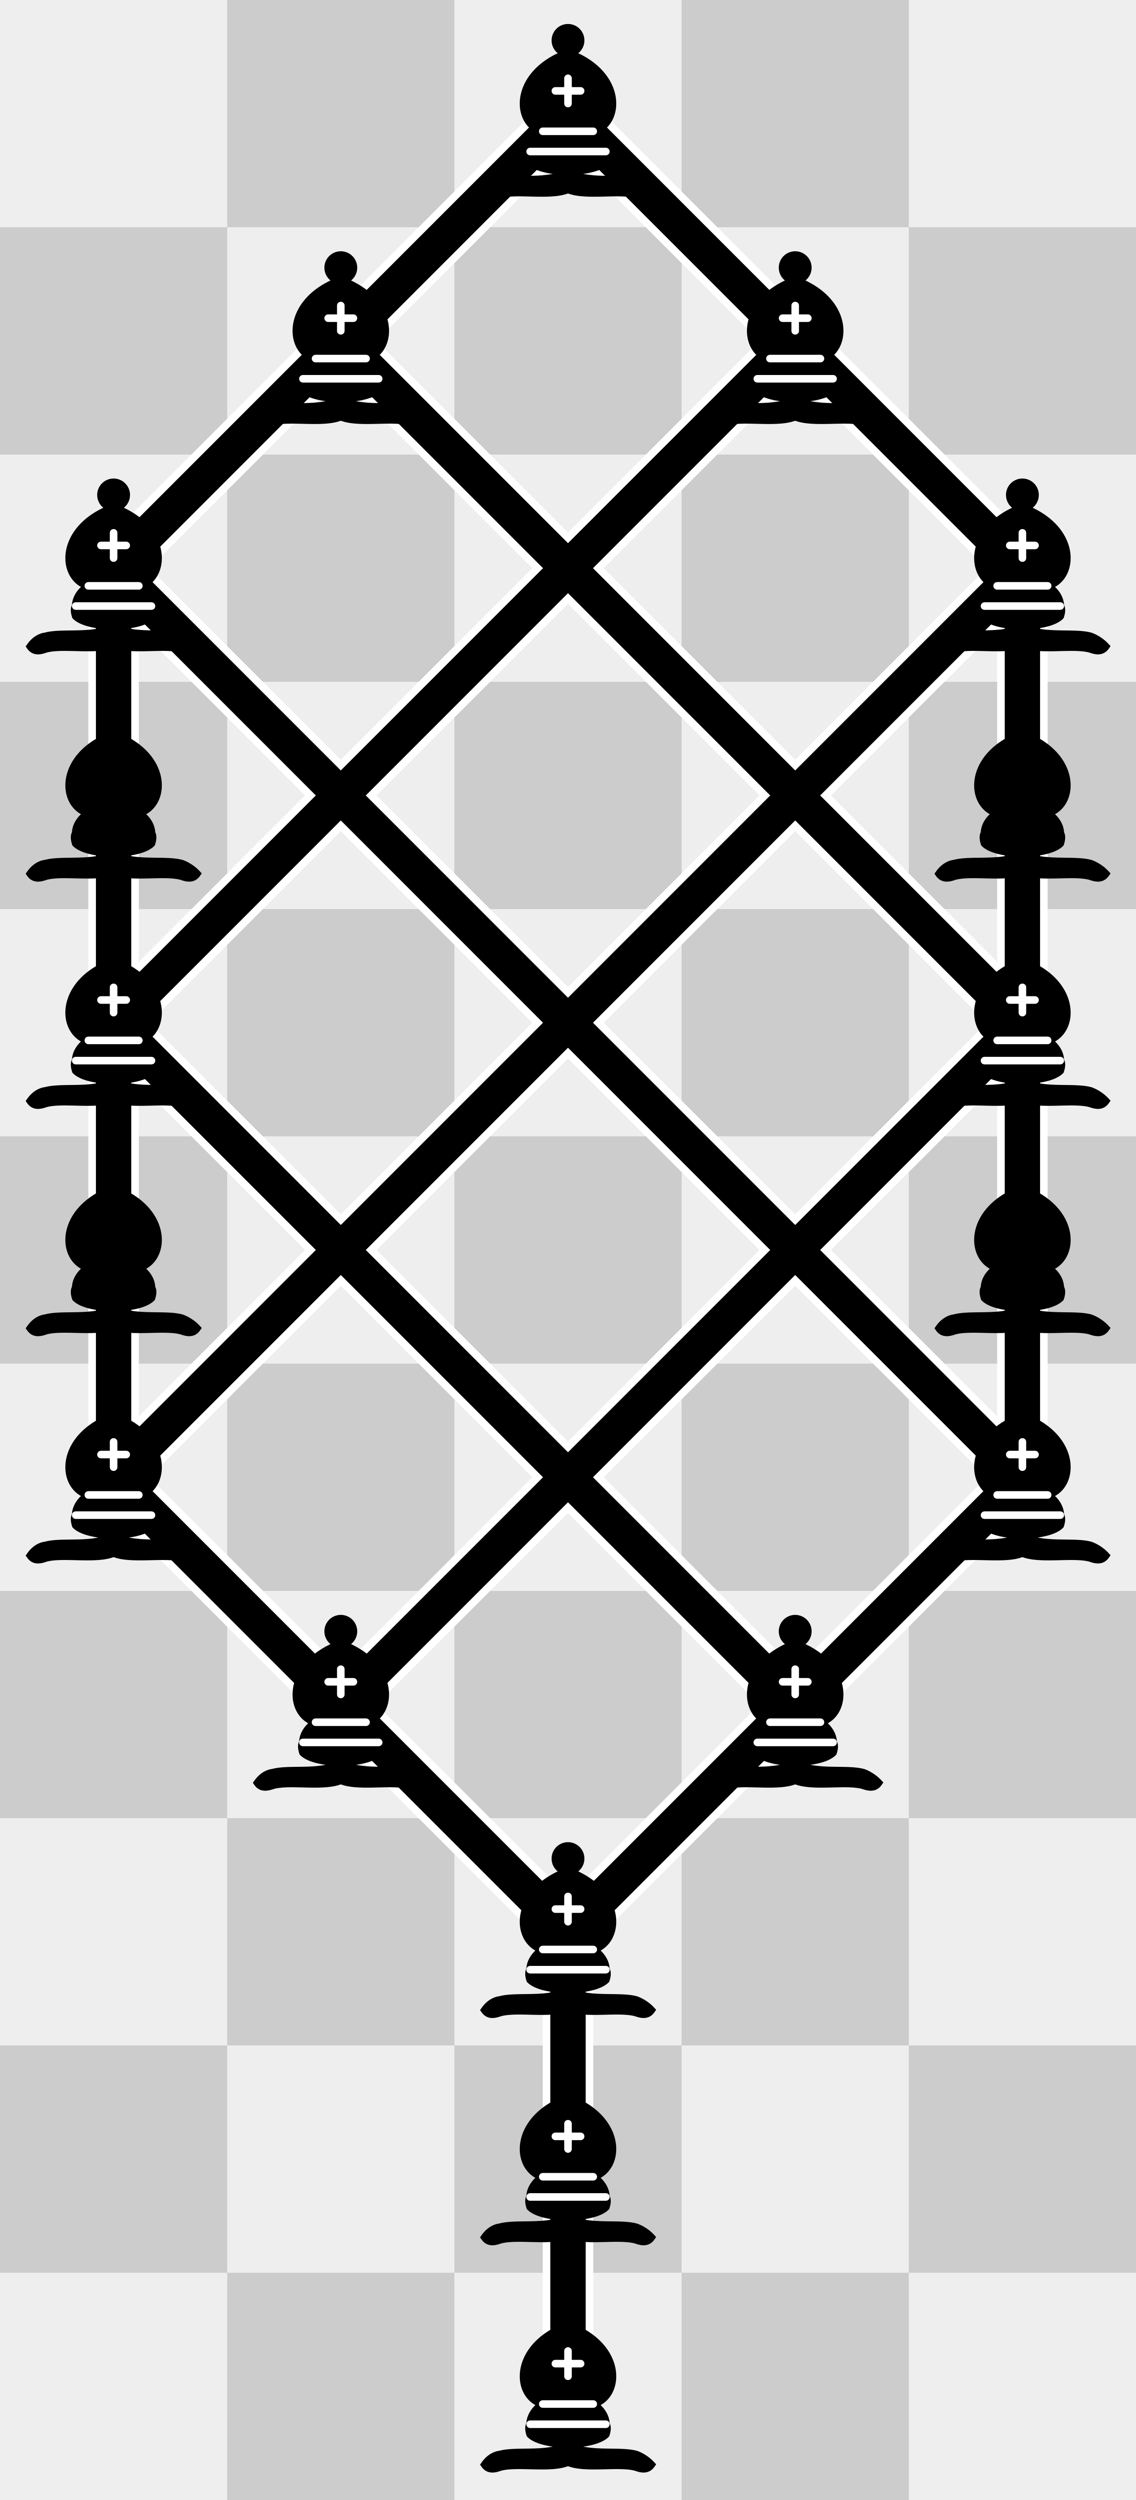 <?xml version="1.0" encoding="UTF-8" standalone="no"?>
<!DOCTYPE svg PUBLIC "-//W3C//DTD SVG 1.1//EN" "http://www.w3.org/Graphics/SVG/1.1/DTD/svg11.dtd">
<svg xmlns:xlink="http://www.w3.org/1999/xlink" version="1.1" viewBox="0 0 225 495" width="225" height="495" xmlns="http://www.w3.org/2000/svg">
  <rect x="0" y="0" width="225" height="495" fill="#808080" stroke="none"/>
  <symbol id="_20" width="45" height="45" overflow="visible">
    <rect width="45" height="45" fill="#eee"/>
  </symbol>
  <symbol id="_20_v1" width="45" height="45" overflow="visible">
    <rect width="45" height="45" fill="#ccc"/>
  </symbol>
  <symbol id="B" width="45" height="45" overflow="visible">
    <line x1="22.5" y1="22.5" x2="-22.5" y2="67.5" stroke="white" stroke-width="10" stroke-linecap="round"/>
    <line x1="22.5" y1="22.5" x2="67.5" y2="67.5" stroke="white" stroke-width="10" stroke-linecap="round"/>
    <line x1="22.5" y1="22.5" x2="67.5" y2="67.5" stroke="white" stroke-width="10" stroke-linecap="round"/>
    <line x1="22.5" y1="22.5" x2="-22.5" y2="67.5" stroke="white" stroke-width="10" stroke-linecap="round"/>
  </symbol>
  <symbol id="B_v1" width="45" height="45" overflow="visible">
    <line x1="22.5" y1="22.5" x2="-22.5" y2="67.5" stroke="hsl(286,65%,60%)" stroke-width="7" stroke-linecap="round"/>
    <line x1="22.5" y1="22.5" x2="67.5" y2="67.5" stroke="hsl(286,65%,60%)" stroke-width="7" stroke-linecap="round"/>
    <line x1="22.5" y1="22.5" x2="67.5" y2="67.5" stroke="hsl(0,65%,50%)" stroke-width="7" stroke-linecap="round"/>
    <line x1="22.5" y1="22.5" x2="-22.5" y2="67.5" stroke="hsl(0,65%,50%)" stroke-width="7" stroke-linecap="round"/>
  </symbol>
  <symbol id="B_v2" width="45" height="45" overflow="visible">
    <g fill-rule="evenodd" stroke-width="1.5" stroke-linecap="round" stroke-linejoin="miter" stroke-miterlimit="4">
      <path fill="#000" stroke="#000" stroke-linecap="butt" d="M 9,36 C 12.39,35.03 19.11,36.43 22.5,34 C 25.89,36.43 32.61,35.03 36,36 C 36,36 37.65,36.54 39,38 C 38.32,38.97 37.35,38.99 36,38.5 C 32.61,37.53 25.89,38.96 22.5,37.5 C 19.11,38.96 12.39,37.53 9,38.5 C 7.646,38.99 6.677,38.97 6,38 C 7.354,36.06 9,36 9,36 z M 15,32 C 17.5,34.5 27.5,34.5 30,32 C 30.5,30.5 30,30 30,30 C 30,27.5 27.5,26 27.5,26 C 33,24.5 33.5,14.5 22.5,10.5 C 11.5,14.5 12,24.5 17.5,26 C 17.5,26 15,27.5 15,30 C 15,30 14.5,30.5 15,32 z M 25 8 A 2.5 2.5 0 1 1  20,8 A 2.5 2.5 0 1 1  25 8 z"/>
      <path d="M 17.5,26 L 27.5,26 M 15,30 L 30,30 M 22.5,15.5 L 22.5,20.5 M 20,18 L 25,18" fill="none" stroke="#fff" stroke-linejoin="miter"/>
    </g>
  </symbol>
  <symbol id="B_v3" width="45" height="45" overflow="visible">
    <line x1="22.5" y1="22.5" x2="-22.5" y2="67.5" stroke="white" stroke-width="10" stroke-linecap="round"/>
    <line x1="22.5" y1="22.5" x2="157.5" y2="157.5" stroke="white" stroke-width="10" stroke-linecap="round"/>
    <line x1="22.5" y1="22.5" x2="-22.5" y2="67.5" stroke="white" stroke-width="10" stroke-linecap="round"/>
  </symbol>
  <symbol id="B_v4" width="45" height="45" overflow="visible">
    <line x1="22.5" y1="22.5" x2="-22.5" y2="67.5" stroke="hsl(286,65%,60%)" stroke-width="7" stroke-linecap="round"/>
    <line x1="22.5" y1="22.5" x2="157.5" y2="157.5" stroke="hsl(0,65%,50%)" stroke-width="7" stroke-linecap="round"/>
    <line x1="22.5" y1="22.5" x2="-22.5" y2="67.5" stroke="hsl(0,65%,50%)" stroke-width="7" stroke-linecap="round"/>
  </symbol>
  <symbol id="B_v5" width="45" height="45" overflow="visible">
    <line x1="22.5" y1="22.5" x2="67.5" y2="67.5" stroke="white" stroke-width="10" stroke-linecap="round"/>
    <line x1="22.5" y1="22.5" x2="67.5" y2="67.5" stroke="white" stroke-width="10" stroke-linecap="round"/>
    <line x1="22.5" y1="22.5" x2="-112.5" y2="157.5" stroke="white" stroke-width="10" stroke-linecap="round"/>
  </symbol>
  <symbol id="B_v6" width="45" height="45" overflow="visible">
    <line x1="22.5" y1="22.5" x2="67.5" y2="67.5" stroke="hsl(286,65%,60%)" stroke-width="7" stroke-linecap="round"/>
    <line x1="22.5" y1="22.5" x2="67.5" y2="67.5" stroke="hsl(0,65%,50%)" stroke-width="7" stroke-linecap="round"/>
    <line x1="22.5" y1="22.5" x2="-112.5" y2="157.5" stroke="hsl(0,65%,50%)" stroke-width="7" stroke-linecap="round"/>
  </symbol>
  <symbol id="B_v7" width="45" height="45" overflow="visible">
    <line x1="22.5" y1="22.5" x2="22.5" y2="67.5" stroke="white" stroke-width="10" stroke-linecap="round"/>
    <line x1="22.5" y1="22.5" x2="202.5" y2="202.5" stroke="white" stroke-width="10" stroke-linecap="round"/>
  </symbol>
  <symbol id="B_v8" width="45" height="45" overflow="visible">
    <line x1="22.5" y1="22.5" x2="22.5" y2="67.5" stroke="hsl(286,65%,60%)" stroke-width="7" stroke-linecap="round"/>
    <line x1="22.5" y1="22.5" x2="202.5" y2="202.5" stroke="hsl(0,65%,50%)" stroke-width="7" stroke-linecap="round"/>
  </symbol>
  <symbol id="B_v9" width="45" height="45" overflow="visible">
    <line x1="22.5" y1="22.5" x2="22.5" y2="67.5" stroke="white" stroke-width="10" stroke-linecap="round"/>
    <line x1="22.5" y1="22.5" x2="-157.5" y2="202.5" stroke="white" stroke-width="10" stroke-linecap="round"/>
  </symbol>
  <symbol id="B_v10" width="45" height="45" overflow="visible">
    <line x1="22.5" y1="22.5" x2="22.5" y2="67.5" stroke="hsl(286,65%,60%)" stroke-width="7" stroke-linecap="round"/>
    <line x1="22.5" y1="22.5" x2="-157.5" y2="202.5" stroke="hsl(0,65%,50%)" stroke-width="7" stroke-linecap="round"/>
  </symbol>
  <symbol id="b" width="45" height="45" overflow="visible">
    <line x1="22.5" y1="22.5" x2="22.5" y2="67.5" stroke="white" stroke-width="10" stroke-linecap="round"/>
  </symbol>
  <symbol id="b_v1" width="45" height="45" overflow="visible">
    <line x1="22.5" y1="22.5" x2="22.5" y2="67.5" stroke="hsl(286,65%,60%)" stroke-width="7" stroke-linecap="round"/>
  </symbol>
  <symbol id="b_v2" width="45" height="45" overflow="visible">
    <g fill-rule="evenodd" stroke-width="1.5" stroke-linecap="round" stroke-linejoin="miter" stroke-miterlimit="4">
      <path fill="hsl(99,66%,40%)" stroke="#000" stroke-linecap="butt" d="M 9,36 C 12.39,35.03 19.11,36.43 22.5,34 C 25.89,36.43 32.61,35.03 36,36 C 36,36 37.65,36.54 39,38 C 38.32,38.97 37.35,38.99 36,38.5 C 32.61,37.53 25.89,38.96 22.5,37.5 C 19.11,38.96 12.39,37.53 9,38.5 C 7.646,38.99 6.677,38.97 6,38 C 7.354,36.06 9,36 9,36 z M 15,32 C 17.5,34.5 27.5,34.5 30,32 C 30.5,30.5 30,30 30,30 C 30,27.5 27.5,26 27.5,26 C 33,24.5 33.5,14.5 22.5,10.5 C 11.5,14.5 12,24.5 17.5,26 C 17.5,26 15,27.5 15,30 C 15,30 14.5,30.5 15,32 z M 25 8 A 2.5 2.5 0 1 1  20,8 A 2.5 2.5 0 1 1  25 8 z"/>
      <path d="M 17.5,26 L 27.5,26 M 15,30 L 30,30 M 22.5,15.5 L 22.5,20.5 M 20,18 L 25,18" fill="none" stroke="#000" stroke-linejoin="miter"/>
    </g>
  </symbol>
  <symbol id="B_v11" width="45" height="45" overflow="visible">
    <line x1="22.5" y1="22.5" x2="22.5" y2="67.5" stroke="white" stroke-width="10" stroke-linecap="round"/>
    <line x1="22.5" y1="22.5" x2="157.5" y2="157.5" stroke="white" stroke-width="10" stroke-linecap="round"/>
  </symbol>
  <symbol id="B_v12" width="45" height="45" overflow="visible">
    <line x1="22.5" y1="22.5" x2="22.5" y2="67.5" stroke="hsl(286,65%,60%)" stroke-width="7" stroke-linecap="round"/>
    <line x1="22.5" y1="22.5" x2="157.5" y2="157.5" stroke="hsl(0,65%,50%)" stroke-width="7" stroke-linecap="round"/>
  </symbol>
  <symbol id="B_v13" width="45" height="45" overflow="visible">
    <line x1="22.5" y1="22.5" x2="22.5" y2="67.5" stroke="white" stroke-width="10" stroke-linecap="round"/>
    <line x1="22.5" y1="22.5" x2="-112.5" y2="157.5" stroke="white" stroke-width="10" stroke-linecap="round"/>
  </symbol>
  <symbol id="B_v14" width="45" height="45" overflow="visible">
    <line x1="22.5" y1="22.5" x2="22.5" y2="67.5" stroke="hsl(286,65%,60%)" stroke-width="7" stroke-linecap="round"/>
    <line x1="22.5" y1="22.5" x2="-112.5" y2="157.5" stroke="hsl(0,65%,50%)" stroke-width="7" stroke-linecap="round"/>
  </symbol>
  <symbol id="B_v15" width="45" height="45" overflow="visible">
    <line x1="22.5" y1="22.5" x2="67.5" y2="67.5" stroke="white" stroke-width="10" stroke-linecap="round"/>
    <line x1="22.5" y1="22.5" x2="67.5" y2="67.5" stroke="white" stroke-width="10" stroke-linecap="round"/>
  </symbol>
  <symbol id="B_v16" width="45" height="45" overflow="visible">
    <line x1="22.5" y1="22.5" x2="67.5" y2="67.5" stroke="hsl(286,65%,60%)" stroke-width="7" stroke-linecap="round"/>
    <line x1="22.5" y1="22.5" x2="67.5" y2="67.5" stroke="hsl(0,65%,50%)" stroke-width="7" stroke-linecap="round"/>
  </symbol>
  <symbol id="B_v17" width="45" height="45" overflow="visible">
    <line x1="22.5" y1="22.5" x2="-22.5" y2="67.5" stroke="white" stroke-width="10" stroke-linecap="round"/>
    <line x1="22.5" y1="22.5" x2="-22.5" y2="67.5" stroke="white" stroke-width="10" stroke-linecap="round"/>
  </symbol>
  <symbol id="B_v18" width="45" height="45" overflow="visible">
    <line x1="22.5" y1="22.5" x2="-22.5" y2="67.5" stroke="hsl(286,65%,60%)" stroke-width="7" stroke-linecap="round"/>
    <line x1="22.5" y1="22.5" x2="-22.5" y2="67.5" stroke="hsl(0,65%,50%)" stroke-width="7" stroke-linecap="round"/>
  </symbol>
  <use xlink:href="#_20" x="0" y="0"/>
  <use xlink:href="#_20_v1" x="45" y="0"/>
  <use xlink:href="#_20" x="90" y="0"/>
  <use xlink:href="#_20_v1" x="135" y="0"/>
  <use xlink:href="#_20" x="180" y="0"/>
  <use xlink:href="#_20_v1" x="0" y="45"/>
  <use xlink:href="#_20" x="45" y="45"/>
  <use xlink:href="#_20_v1" x="90" y="45"/>
  <use xlink:href="#_20" x="135" y="45"/>
  <use xlink:href="#_20_v1" x="180" y="45"/>
  <use xlink:href="#_20" x="0" y="90"/>
  <use xlink:href="#_20_v1" x="45" y="90"/>
  <use xlink:href="#_20" x="90" y="90"/>
  <use xlink:href="#_20_v1" x="135" y="90"/>
  <use xlink:href="#_20" x="180" y="90"/>
  <use xlink:href="#_20_v1" x="0" y="135"/>
  <use xlink:href="#_20" x="45" y="135"/>
  <use xlink:href="#_20_v1" x="90" y="135"/>
  <use xlink:href="#_20" x="135" y="135"/>
  <use xlink:href="#_20_v1" x="180" y="135"/>
  <use xlink:href="#_20" x="0" y="180"/>
  <use xlink:href="#_20_v1" x="45" y="180"/>
  <use xlink:href="#_20" x="90" y="180"/>
  <use xlink:href="#_20_v1" x="135" y="180"/>
  <use xlink:href="#_20" x="180" y="180"/>
  <use xlink:href="#_20_v1" x="0" y="225"/>
  <use xlink:href="#_20" x="45" y="225"/>
  <use xlink:href="#_20_v1" x="90" y="225"/>
  <use xlink:href="#_20" x="135" y="225"/>
  <use xlink:href="#_20_v1" x="180" y="225"/>
  <use xlink:href="#_20" x="0" y="270"/>
  <use xlink:href="#_20_v1" x="45" y="270"/>
  <use xlink:href="#_20" x="90" y="270"/>
  <use xlink:href="#_20_v1" x="135" y="270"/>
  <use xlink:href="#_20" x="180" y="270"/>
  <use xlink:href="#_20_v1" x="0" y="315"/>
  <use xlink:href="#_20" x="45" y="315"/>
  <use xlink:href="#_20_v1" x="90" y="315"/>
  <use xlink:href="#_20" x="135" y="315"/>
  <use xlink:href="#_20_v1" x="180" y="315"/>
  <use xlink:href="#_20" x="0" y="360"/>
  <use xlink:href="#_20_v1" x="45" y="360"/>
  <use xlink:href="#_20" x="90" y="360"/>
  <use xlink:href="#_20_v1" x="135" y="360"/>
  <use xlink:href="#_20" x="180" y="360"/>
  <use xlink:href="#_20_v1" x="0" y="405"/>
  <use xlink:href="#_20" x="45" y="405"/>
  <use xlink:href="#_20_v1" x="90" y="405"/>
  <use xlink:href="#_20" x="135" y="405"/>
  <use xlink:href="#_20_v1" x="180" y="405"/>
  <use xlink:href="#_20" x="0" y="450"/>
  <use xlink:href="#_20_v1" x="45" y="450"/>
  <use xlink:href="#_20" x="90" y="450"/>
  <use xlink:href="#_20_v1" x="135" y="450"/>
  <use xlink:href="#_20" x="180" y="450"/>
  <use xlink:href="#B" x="90" y="0"/>
  <use xlink:href="#B_v3" x="45" y="45"/>
  <use xlink:href="#B_v5" x="135" y="45"/>
  <use xlink:href="#B_v7" x="0" y="90"/>
  <use xlink:href="#B_v9" x="180" y="90"/>
  <use xlink:href="#b" x="0" y="135"/>
  <use xlink:href="#b" x="180" y="135"/>
  <use xlink:href="#B_v11" x="0" y="180"/>
  <use xlink:href="#B_v13" x="180" y="180"/>
  <use xlink:href="#b" x="0" y="225"/>
  <use xlink:href="#b" x="180" y="225"/>
  <use xlink:href="#B_v15" x="0" y="270"/>
  <use xlink:href="#B_v17" x="180" y="270"/>
  <use xlink:href="#B_v15" x="45" y="315"/>
  <use xlink:href="#B_v17" x="135" y="315"/>
  <use xlink:href="#b" x="90" y="360"/>
  <use xlink:href="#b" x="90" y="405"/>
  <use xlink:href="#B_v1" x="90" y="0"/>
  <use xlink:href="#B_v4" x="45" y="45"/>
  <use xlink:href="#B_v6" x="135" y="45"/>
  <use xlink:href="#B_v8" x="0" y="90"/>
  <use xlink:href="#B_v10" x="180" y="90"/>
  <use xlink:href="#b_v1" x="0" y="135"/>
  <use xlink:href="#b_v1" x="180" y="135"/>
  <use xlink:href="#B_v12" x="0" y="180"/>
  <use xlink:href="#B_v14" x="180" y="180"/>
  <use xlink:href="#b_v1" x="0" y="225"/>
  <use xlink:href="#b_v1" x="180" y="225"/>
  <use xlink:href="#B_v16" x="0" y="270"/>
  <use xlink:href="#B_v18" x="180" y="270"/>
  <use xlink:href="#B_v16" x="45" y="315"/>
  <use xlink:href="#B_v18" x="135" y="315"/>
  <use xlink:href="#b_v1" x="90" y="360"/>
  <use xlink:href="#b_v1" x="90" y="405"/>
  <use xlink:href="#B_v2" x="90" y="0"/>
  <use xlink:href="#B_v2" x="45" y="45"/>
  <use xlink:href="#B_v2" x="135" y="45"/>
  <use xlink:href="#B_v2" x="0" y="90"/>
  <use xlink:href="#B_v2" x="180" y="90"/>
  <use xlink:href="#b_v2" x="0" y="135"/>
  <use xlink:href="#b_v2" x="180" y="135"/>
  <use xlink:href="#B_v2" x="0" y="180"/>
  <use xlink:href="#B_v2" x="180" y="180"/>
  <use xlink:href="#b_v2" x="0" y="225"/>
  <use xlink:href="#b_v2" x="180" y="225"/>
  <use xlink:href="#B_v2" x="0" y="270"/>
  <use xlink:href="#B_v2" x="180" y="270"/>
  <use xlink:href="#B_v2" x="45" y="315"/>
  <use xlink:href="#B_v2" x="135" y="315"/>
  <use xlink:href="#B_v2" x="90" y="360"/>
  <use xlink:href="#B_v2" x="90" y="405"/>
  <use xlink:href="#B_v2" x="90" y="450"/>
</svg>